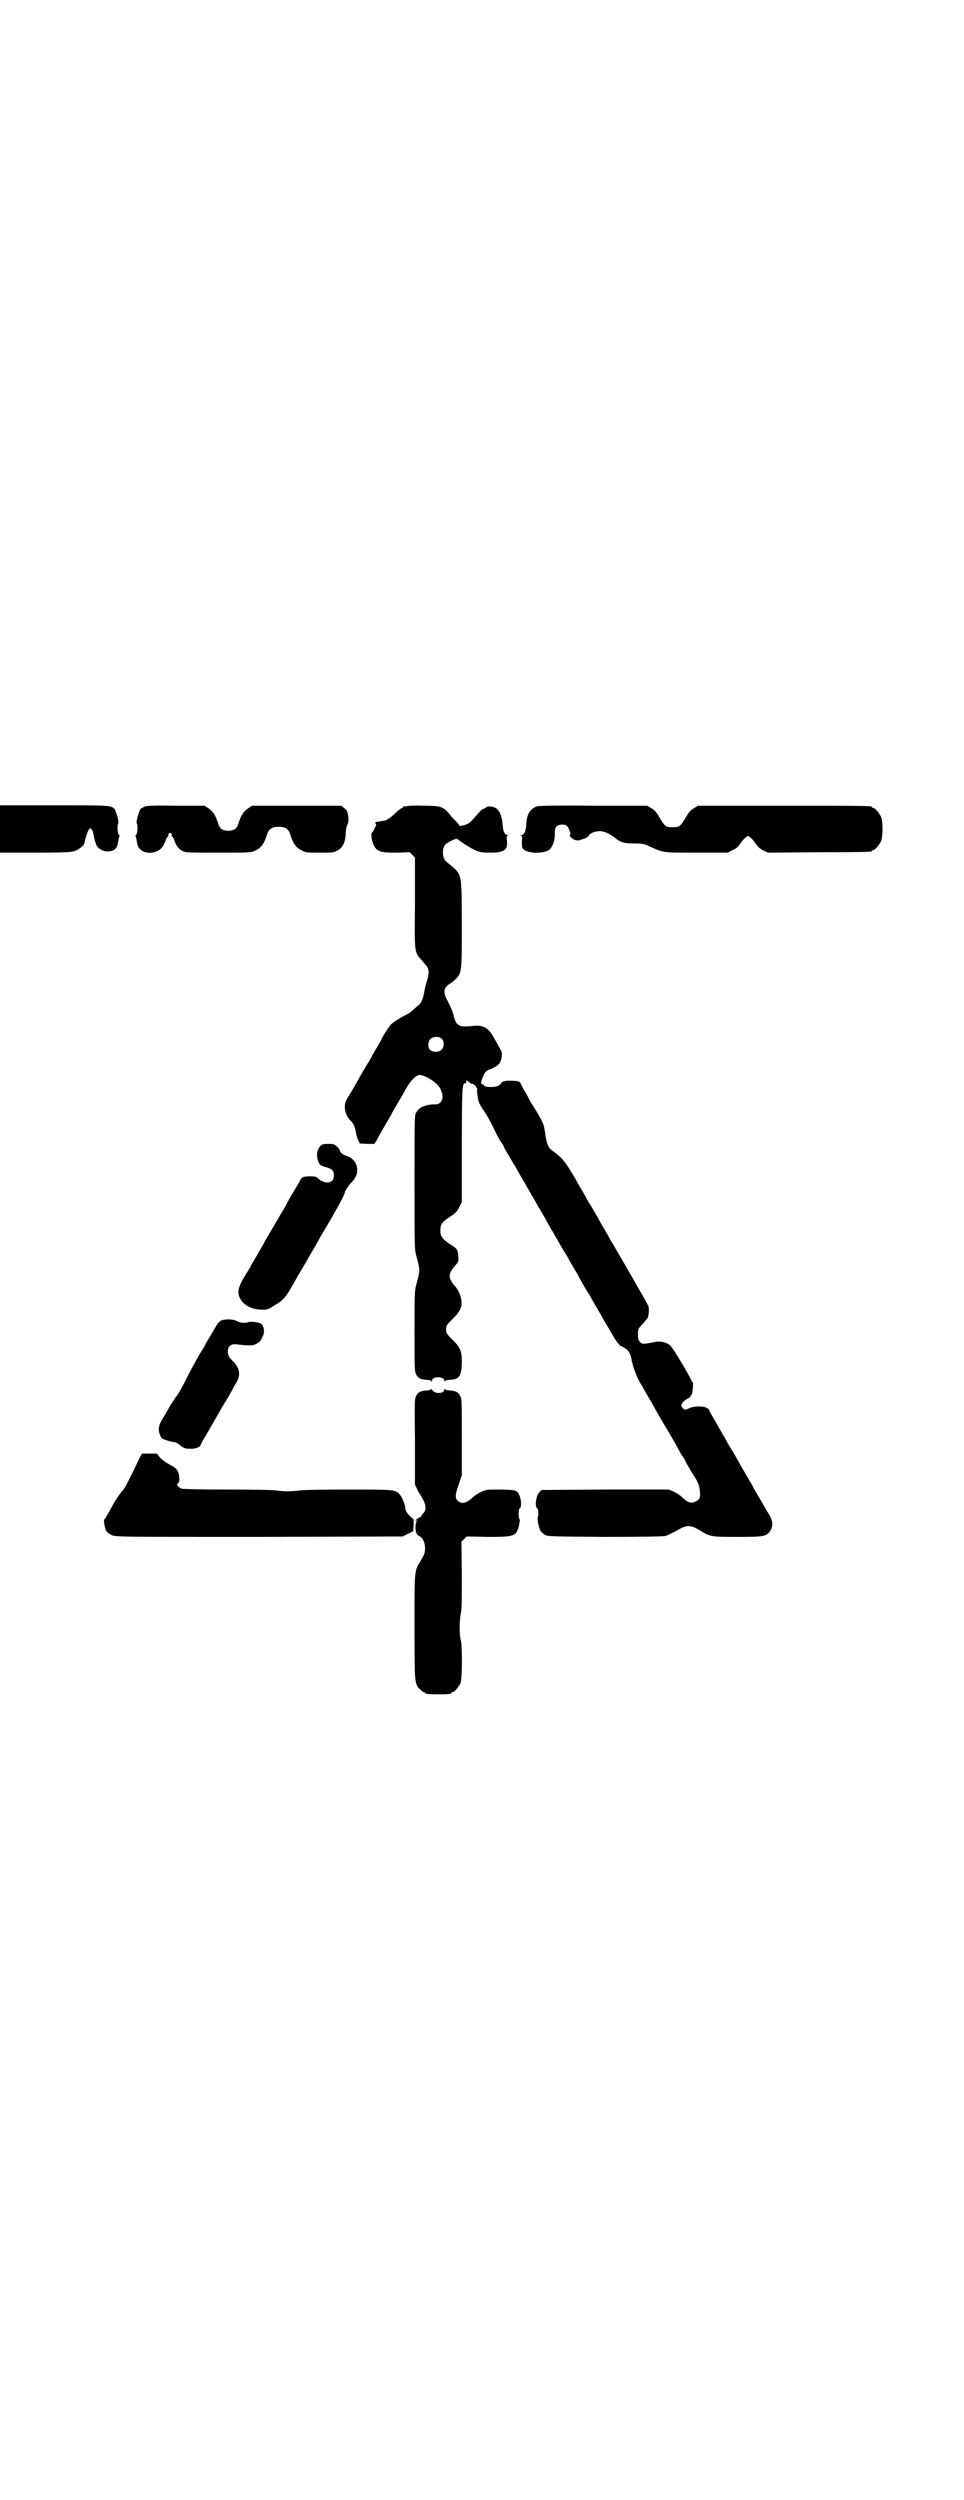 <?xml version="1.0" standalone="no"?>
<!DOCTYPE svg PUBLIC "-//W3C//DTD SVG 20010904//EN"
 "http://www.w3.org/TR/2001/REC-SVG-20010904/DTD/svg10.dtd">
<svg version="1.0" xmlns="http://www.w3.org/2000/svg"
 width="1100pt" height="2850pt" viewBox="0 0 1100 2850"
 preserveAspectRatio="xMidYMid meet">
<g transform="translate(0,2850) scale(0.5,-0.5)"
fill="#000000" stroke="none">
<path d="M0 3810 l0 -54 79 0 c65 0 80 1 89 3 11 3 24 13 25 20 1 8 7 26 10
30 3 4 3 4 6 0 2 -2 3 -4 3 -5 0 -1 1 -3 1 -5 3 -15 4 -18 5 -20 0 -1 1 -2 1
-3 2 -10 18 -19 30 -17 12 1 18 7 20 18 2 13 3 15 4 17 0 0 0 2 -2 3 -3 4 -4
23 -1 26 2 3 -5 28 -9 33 -9 8 -10 8 -138 8 l-123 0 0 -54z"/>
<path d="M330 3861 c-3 -1 -7 -4 -9 -5 -4 -5 -11 -30 -9 -33 3 -3 2 -22 -1
-26 -2 -1 -2 -3 -2 -3 1 -2 2 -4 4 -17 3 -19 26 -27 47 -17 9 5 14 12 18 24 1
4 4 8 6 10 2 1 2 2 0 2 -2 0 -1 1 1 3 3 3 3 3 6 0 2 -2 3 -3 1 -3 -2 0 -2 -1
0 -2 2 -2 5 -6 6 -10 4 -12 9 -19 18 -24 9 -4 12 -4 83 -4 74 0 74 0 84 5 13
6 20 15 27 38 4 11 11 16 26 16 15 0 22 -5 26 -16 7 -23 14 -32 27 -38 9 -5
13 -5 41 -5 28 0 32 0 40 5 12 6 18 18 19 38 0 8 2 18 4 21 2 5 3 10 2 17 -2
14 -3 16 -10 21 l-6 5 -102 0 -102 0 -9 -6 c-10 -7 -16 -16 -21 -32 -4 -14
-10 -19 -24 -19 -14 0 -20 5 -24 19 -5 16 -11 25 -21 32 l-9 6 -66 0 c-48 1
-67 0 -71 -2z"/>
<path d="M928 3862 c-3 -1 -6 -1 -7 0 0 0 -1 0 -1 -2 0 -1 -2 -2 -4 -3 -2 -1
-8 -5 -13 -10 -10 -10 -20 -17 -25 -18 -2 0 -8 -1 -13 -2 -9 -1 -10 -2 -8 -4
2 -3 2 -4 -2 -11 -2 -5 -5 -10 -6 -10 -3 -3 -1 -17 3 -27 8 -17 16 -19 53 -19
l30 1 6 -6 6 -6 0 -102 c-1 -117 -2 -113 16 -133 6 -7 12 -14 13 -16 3 -6 3
-18 -2 -31 -2 -7 -5 -18 -6 -26 -3 -16 -7 -24 -14 -30 -3 -2 -7 -6 -11 -9 -3
-3 -7 -7 -11 -9 -15 -7 -34 -19 -39 -24 -4 -3 -23 -33 -23 -36 0 0 -5 -9 -11
-19 -6 -10 -12 -21 -13 -23 -1 -2 -3 -5 -4 -7 -4 -6 -24 -40 -24 -41 0 0 -7
-12 -15 -26 -15 -24 -16 -27 -16 -37 0 -12 5 -24 15 -33 5 -5 9 -14 11 -29 1
-4 3 -10 5 -14 l3 -7 17 -1 16 0 5 7 c2 5 8 14 12 22 4 7 11 19 15 26 4 7 8
13 8 14 0 1 8 14 26 45 1 2 5 9 9 16 9 15 19 25 27 27 10 2 39 -15 47 -28 13
-21 7 -40 -12 -39 -9 1 -28 -4 -33 -9 -2 -1 -5 -5 -8 -9 -4 -7 -4 -8 -4 -159
0 -148 0 -153 4 -168 9 -34 9 -32 0 -66 -4 -15 -4 -21 -4 -107 0 -85 0 -91 4
-98 4 -8 10 -11 24 -12 5 0 10 -1 10 -3 1 -1 2 -1 2 1 0 5 6 8 14 8 8 0 14 -3
14 -8 0 -2 1 -2 2 -1 0 2 5 3 10 3 22 1 27 8 28 39 0 26 -3 35 -22 53 -13 13
-14 15 -14 23 0 8 1 10 14 23 17 16 23 28 21 42 -1 12 -7 25 -14 33 -7 7 -13
18 -13 24 0 6 6 17 14 25 6 7 7 9 6 19 -1 16 -2 18 -20 29 -17 12 -21 17 -21
31 0 14 4 19 22 31 14 9 17 13 21 22 l6 11 0 129 c0 131 1 142 7 142 2 0 3 2
3 4 0 4 0 4 9 -3 1 -2 3 -2 4 -2 0 1 3 0 6 -3 3 -2 4 -4 4 -5 -1 0 -1 -1 1 -1
1 0 1 -1 1 -3 -1 -1 0 -9 1 -17 2 -13 4 -17 14 -32 6 -9 16 -26 21 -37 5 -11
13 -26 17 -33 5 -6 8 -12 8 -13 0 -1 13 -23 23 -40 2 -2 4 -6 5 -8 1 -2 7 -13
13 -23 6 -10 11 -19 11 -19 0 0 5 -9 11 -19 6 -10 11 -19 11 -19 0 -1 5 -9 11
-19 6 -10 11 -19 11 -19 0 -1 21 -37 40 -70 7 -10 12 -20 12 -20 0 0 5 -9 11
-19 6 -10 11 -19 11 -19 0 -1 13 -24 23 -40 2 -2 4 -6 5 -8 1 -2 7 -13 13 -23
6 -10 11 -19 11 -19 0 -1 20 -34 24 -41 1 -2 3 -5 4 -7 2 -5 15 -22 17 -22 1
0 5 -2 8 -4 8 -4 14 -13 16 -25 2 -15 13 -44 20 -55 4 -6 7 -11 7 -12 0 0 5
-9 11 -19 6 -10 11 -19 11 -19 0 0 11 -20 24 -42 14 -23 27 -46 30 -51 2 -5 8
-15 12 -22 5 -6 8 -12 8 -13 0 -1 12 -22 23 -39 7 -12 9 -18 10 -28 2 -15 0
-20 -7 -24 -12 -7 -19 -5 -34 9 -4 4 -12 9 -18 12 l-12 5 -145 0 -145 -1 -5
-5 c-7 -7 -11 -30 -6 -36 2 -1 3 -4 3 -6 1 -10 1 -11 -1 -15 0 -3 0 -8 1 -13
1 -5 2 -10 3 -12 1 -6 6 -11 12 -15 6 -4 13 -4 136 -5 90 0 133 1 139 2 5 1
16 7 26 12 23 14 31 14 53 1 24 -15 27 -15 87 -15 60 0 65 1 74 14 7 12 6 23
-4 39 -5 8 -9 15 -10 17 -1 2 -7 12 -14 24 -7 11 -12 21 -12 21 0 1 -7 12 -15
26 -8 14 -15 26 -15 26 0 1 -19 34 -24 41 -1 2 -3 5 -4 7 -1 2 -7 13 -13 23
-6 10 -11 19 -11 19 0 0 -4 8 -9 16 -5 8 -9 16 -9 17 0 1 -3 3 -7 5 -9 4 -29
3 -39 -2 -9 -4 -10 -4 -15 2 -3 5 -3 5 1 11 2 3 7 7 11 9 4 2 7 4 7 6 0 1 1 3
2 3 3 1 5 30 2 30 -1 0 -2 1 -2 2 0 4 -42 75 -48 80 -5 6 -22 11 -32 9 -31 -6
-32 -6 -37 -1 -4 4 -5 7 -5 17 0 13 0 13 10 24 5 5 10 12 12 14 3 7 4 24 1 29
-2 3 -4 7 -5 9 -1 2 -7 13 -13 23 -6 10 -11 19 -11 19 0 1 -44 76 -52 90 -2 3
-5 8 -6 10 -1 2 -7 13 -13 23 -6 10 -11 19 -11 19 0 1 -19 34 -24 41 -1 2 -3
5 -4 7 -1 2 -7 13 -13 23 -6 10 -11 19 -11 19 0 1 -6 11 -13 22 -13 22 -22 33
-39 45 -12 8 -15 14 -19 36 -1 9 -3 20 -4 23 -1 7 -14 30 -31 56 -1 2 -3 6 -4
8 -1 2 -5 10 -10 18 -4 7 -8 14 -8 15 0 4 -7 6 -21 6 -13 1 -23 -2 -23 -6 0 0
-3 -3 -6 -5 -9 -5 -34 -4 -34 1 0 1 -1 2 -3 2 -4 0 -4 6 2 19 3 7 7 12 10 13
24 9 30 15 32 31 1 8 1 10 -5 20 -4 7 -9 17 -13 23 -11 22 -25 30 -47 27 -19
-2 -28 -2 -33 2 -6 4 -7 5 -13 26 -2 8 -8 20 -12 28 -10 18 -10 27 -2 35 3 3
7 6 8 6 1 0 6 4 11 9 15 15 15 15 15 129 -1 121 2 108 -35 139 -9 7 -11 27 -4
38 3 4 15 11 24 14 3 1 6 0 9 -3 9 -7 30 -20 40 -24 8 -3 15 -4 30 -4 33 0 41
6 39 27 -1 9 -1 11 2 12 3 0 3 1 0 1 -7 0 -11 8 -12 24 -1 18 -7 33 -16 38 -8
4 -19 5 -23 0 -2 -1 -4 -2 -5 -2 -2 0 -8 -6 -21 -21 -5 -6 -11 -12 -16 -14
-10 -4 -18 -5 -18 -3 0 1 -3 5 -7 9 -5 5 -12 12 -16 18 -14 16 -19 18 -58 18
-19 1 -36 0 -39 -1z m80 -530 c6 -5 6 -19 0 -25 -6 -6 -19 -7 -26 -1 -6 5 -6
18 0 25 6 6 19 7 26 1z"/>
<path d="M1227 3862 c-17 -5 -25 -18 -26 -42 -1 -16 -5 -24 -12 -24 -3 0 -3
-1 0 -1 3 -1 3 -3 2 -12 0 -7 0 -13 1 -16 7 -14 53 -15 64 -2 7 9 11 22 10 37
0 12 5 18 17 18 10 0 13 -3 17 -15 2 -6 3 -8 0 -9 -1 0 0 -2 4 -6 6 -6 16 -8
23 -4 1 0 2 1 3 1 4 0 14 6 14 8 0 4 14 10 23 10 9 1 23 -5 35 -14 13 -11 21
-14 45 -14 21 0 23 -1 36 -7 31 -14 28 -14 107 -14 l71 0 11 6 c8 3 13 8 17
14 6 9 15 18 18 18 3 0 12 -9 18 -18 4 -6 9 -11 17 -15 l11 -5 116 1 c120 0
121 1 121 3 0 1 1 2 3 2 4 0 14 12 18 21 4 10 4 44 0 54 -4 9 -14 21 -18 21
-2 0 -3 1 -3 2 0 3 -15 3 -204 3 l-193 0 -10 -6 c-7 -4 -11 -9 -17 -19 -13
-22 -15 -24 -31 -24 -16 0 -18 2 -31 24 -6 10 -10 15 -17 19 l-10 6 -123 0
c-68 1 -125 0 -127 -1z"/>
<path d="M730 3086 c-7 -9 -8 -19 -5 -30 4 -12 5 -13 19 -17 14 -4 18 -8 18
-18 1 -20 -20 -23 -38 -6 -3 4 -26 4 -33 1 -3 -2 -5 -4 -6 -7 -1 -2 -6 -11
-12 -21 -6 -9 -13 -22 -17 -29 -3 -7 -11 -20 -17 -30 -30 -51 -37 -63 -37 -64
0 0 -7 -12 -15 -26 -8 -14 -15 -25 -15 -26 0 -1 -3 -6 -7 -12 -17 -27 -21 -37
-21 -48 2 -23 25 -39 55 -39 11 0 14 1 26 9 23 13 28 20 49 58 2 3 4 7 5 9 1
2 7 11 12 20 6 10 11 18 11 19 0 0 5 9 11 19 6 10 11 19 11 19 0 0 5 10 12 21
7 12 13 22 14 24 1 2 7 11 12 21 13 22 26 47 25 49 -1 1 10 18 16 23 21 21 14
52 -13 60 -7 2 -14 8 -14 11 0 2 -3 6 -6 9 -6 6 -8 7 -21 7 -13 0 -14 -1 -19
-6z"/>
<path d="M504 2689 c-3 -2 -7 -6 -9 -9 -2 -4 -9 -15 -15 -26 -7 -11 -12 -20
-12 -21 0 0 -5 -9 -11 -18 -14 -24 -23 -41 -37 -69 -7 -13 -14 -26 -17 -29 -3
-3 -5 -7 -5 -7 0 -1 -1 -3 -3 -4 -1 -2 -5 -8 -9 -15 -4 -7 -10 -18 -14 -24
-10 -16 -12 -26 -7 -38 3 -8 4 -9 13 -12 9 -3 16 -5 21 -5 2 0 7 -3 12 -7 9
-7 12 -8 22 -8 12 -1 25 4 25 9 0 1 5 10 11 20 6 10 11 19 11 19 0 0 5 9 11
19 6 10 12 21 13 23 1 2 3 5 4 7 5 7 24 40 24 41 0 0 3 6 7 12 10 17 9 32 -5
47 -12 12 -14 16 -14 25 0 11 7 18 20 16 26 -3 32 -3 40 -1 7 2 17 10 17 14 0
0 1 3 3 6 5 10 2 26 -6 29 -7 3 -21 4 -26 3 -8 -3 -18 -3 -27 2 -9 5 -29 5
-37 1z"/>
<path d="M984 2533 c-1 -2 -5 -3 -10 -3 -14 -1 -20 -4 -24 -12 -4 -7 -4 -12
-3 -105 l0 -98 5 -10 c2 -5 5 -10 6 -11 1 -1 4 -6 7 -12 8 -14 8 -27 0 -33 -2
-3 -4 -5 -4 -6 1 0 1 -1 0 -1 -1 0 -5 -2 -9 -5 -4 -3 -5 -5 -3 -4 3 1 4 1 2
-1 -3 -3 -4 -20 -1 -27 1 -2 4 -6 7 -7 8 -4 13 -15 13 -28 0 -9 -1 -13 -8 -25
-17 -28 -16 -19 -16 -152 0 -131 0 -132 12 -144 4 -4 8 -7 9 -7 2 0 3 -1 3 -2
0 -2 9 -3 30 -3 21 0 30 1 30 3 0 1 1 2 3 2 4 0 14 12 18 21 4 9 4 83 1 96 -4
11 -4 47 0 64 2 10 2 33 2 88 l-1 74 6 6 6 6 48 -1 c62 0 65 1 72 28 1 7 2 12
1 12 -2 1 -3 10 -2 19 0 3 1 6 3 7 5 6 1 29 -6 36 -5 5 -7 5 -38 6 -32 0 -33
0 -44 -5 -7 -3 -15 -8 -19 -12 -16 -15 -27 -17 -36 -8 -6 6 -5 15 4 40 l6 18
0 87 c0 81 0 87 -4 94 -4 8 -10 11 -24 12 -5 0 -10 1 -10 3 -1 1 -2 1 -2 -1 0
-11 -25 -10 -28 0 -1 2 -2 2 -2 1z"/>
<path d="M319 2377 c-3 -6 -9 -19 -14 -29 -15 -31 -20 -40 -24 -45 -6 -6 -20
-27 -23 -33 -1 -3 -5 -9 -8 -15 -3 -5 -7 -12 -8 -14 -2 -3 -3 -5 -4 -5 -2 0 1
-22 5 -27 2 -3 7 -7 12 -9 9 -4 17 -4 336 -4 l328 1 12 6 12 6 1 13 0 14 -9 8
c-7 7 -9 11 -10 17 -1 11 -7 25 -13 32 -10 11 -11 11 -120 11 -62 0 -102 -1
-108 -2 -5 -1 -17 -2 -27 -2 -10 0 -22 1 -27 2 -6 1 -47 2 -111 2 -60 0 -103
1 -105 2 -2 1 -5 3 -7 5 -4 4 -4 4 -1 7 3 3 4 6 3 14 -1 15 -6 21 -22 29 -9 5
-16 10 -22 16 l-7 9 -17 0 -17 0 -5 -9z"/>
</g>
</svg>
